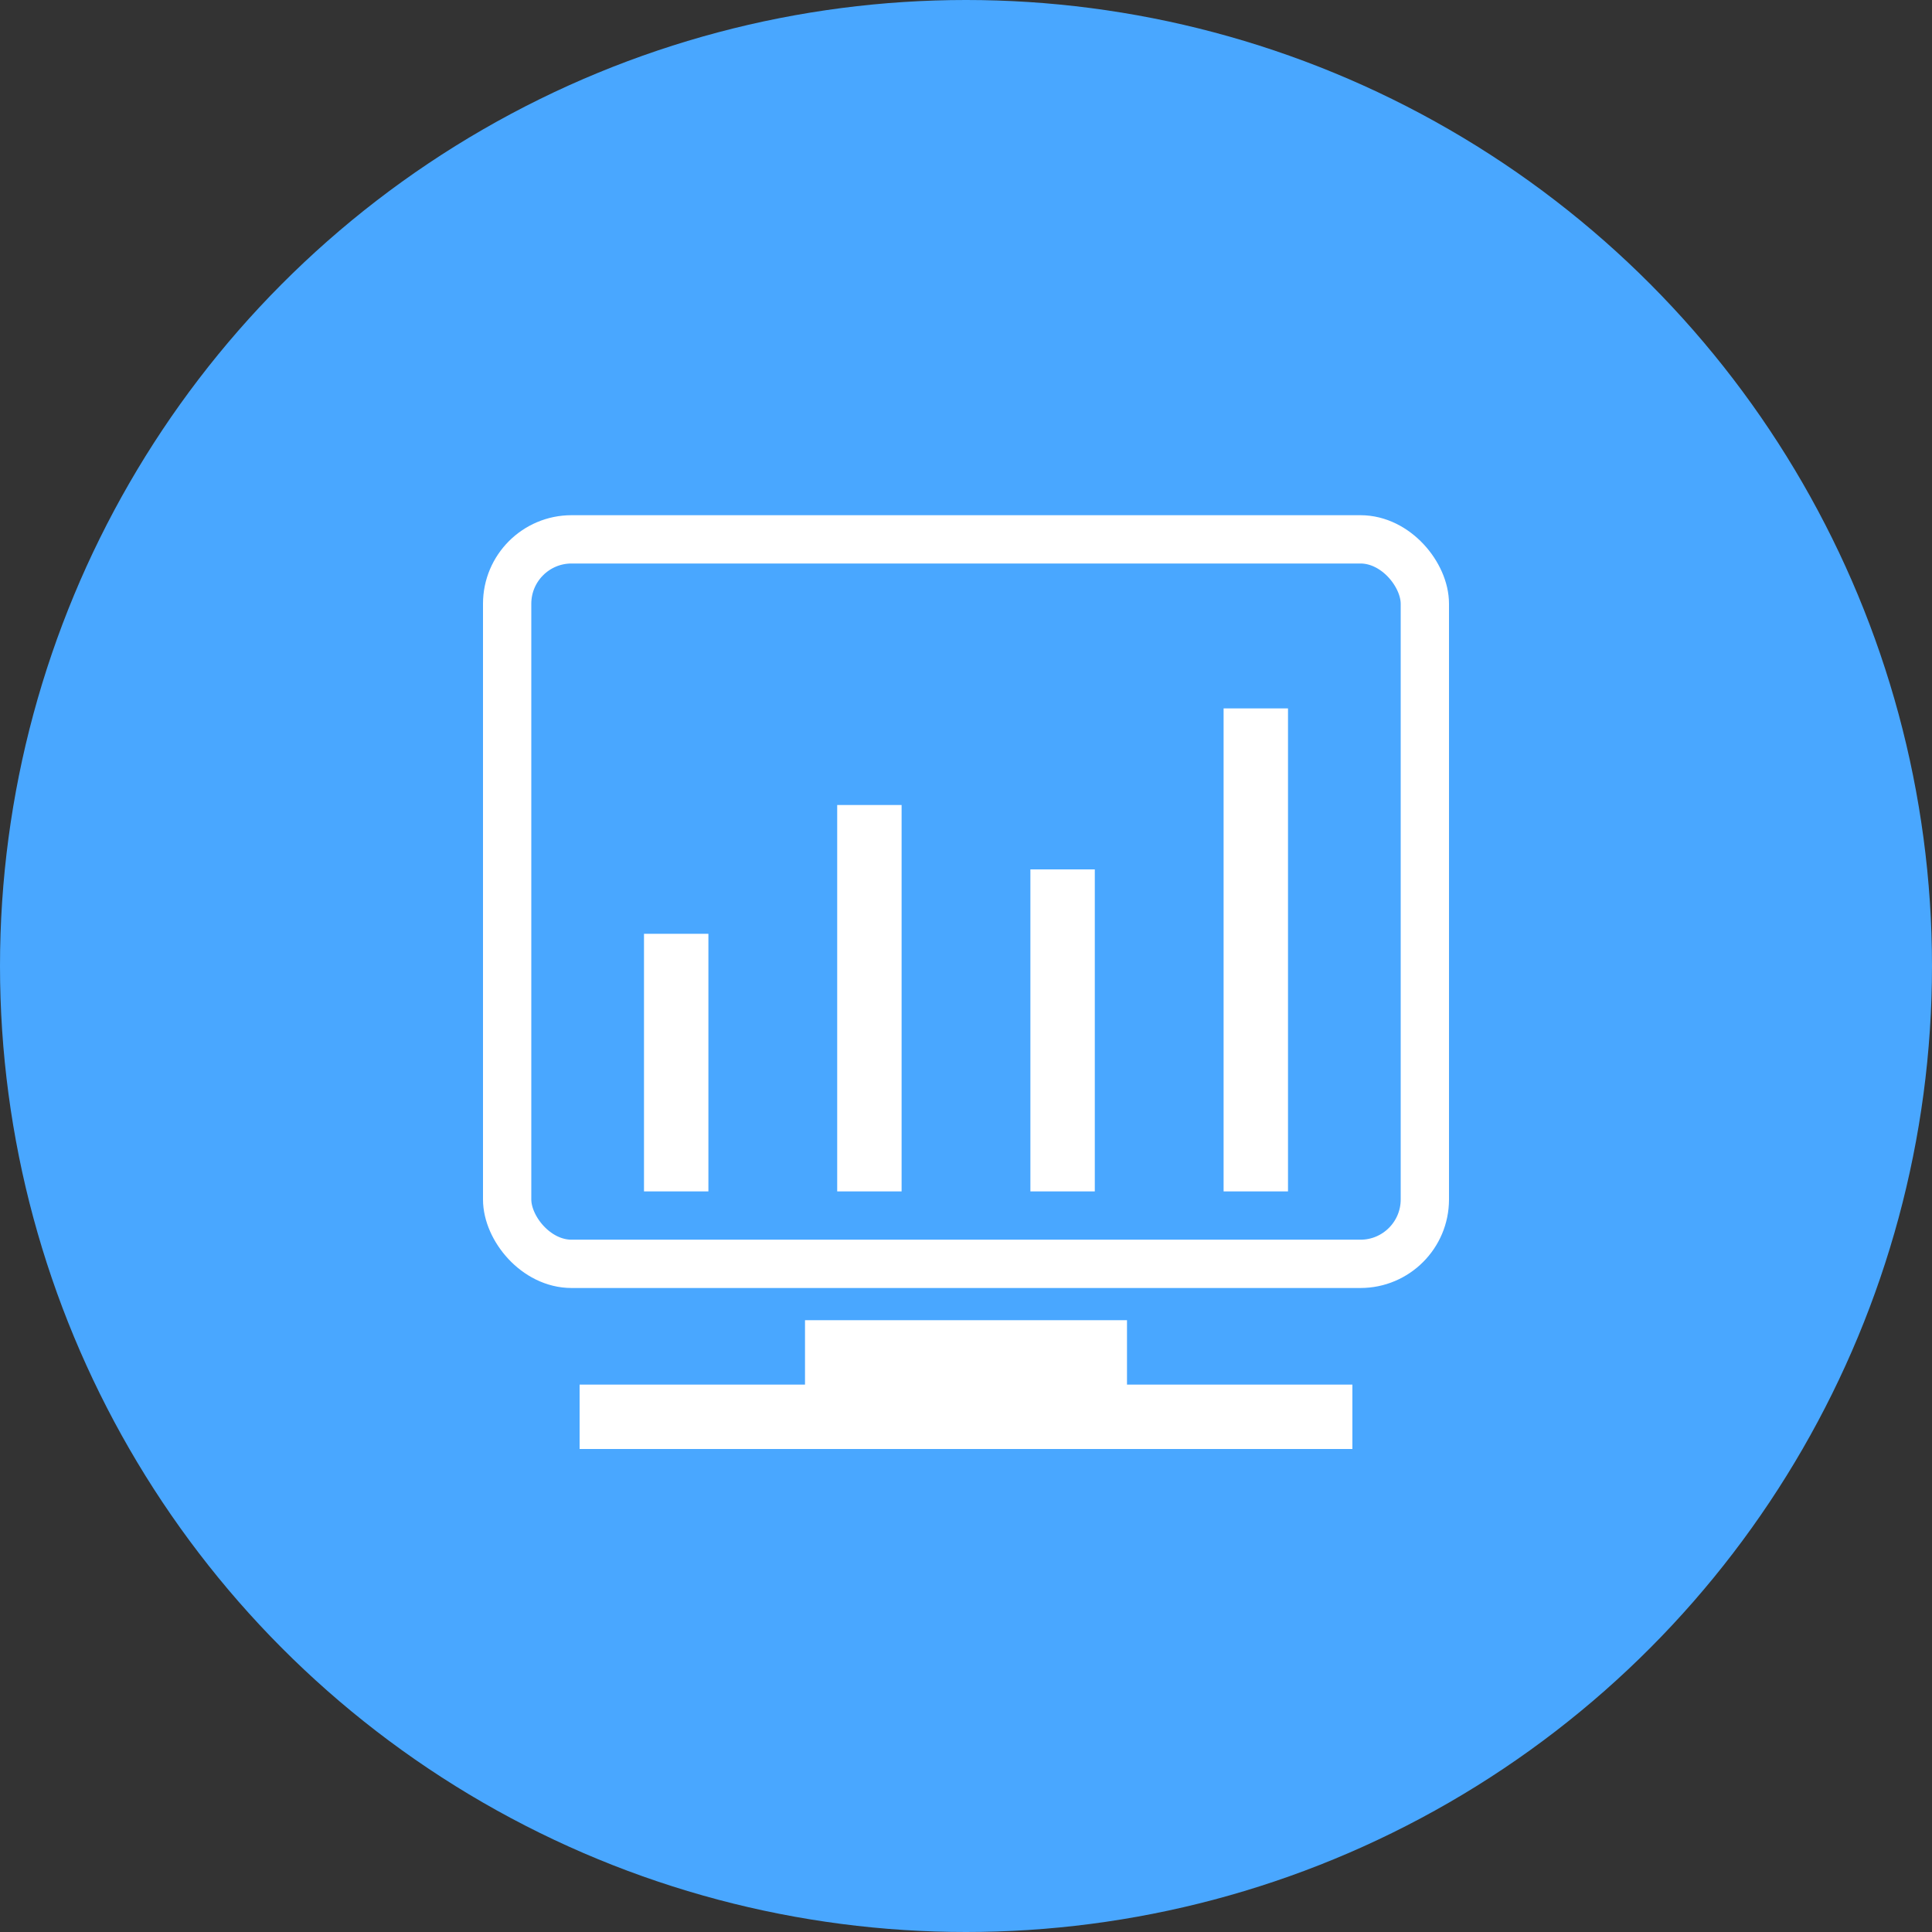 <?xml version="1.0" encoding="UTF-8"?>
<svg width="60px" height="60px" viewBox="0 0 60 60" version="1.1" xmlns="http://www.w3.org/2000/svg" xmlns:xlink="http://www.w3.org/1999/xlink">
    <rect x="0" y="0" width="60" height="60" fill="#333333" stroke="none"/>
    <!-- Generator: Sketch 52.3 (67297) - http://www.bohemiancoding.com/sketch -->
    <title>dataResume</title>
    <desc>Created with Sketch.</desc>
    <g id="icon" stroke="none" stroke-width="1" fill="none" fill-rule="evenodd">
        <g id="dataResume">
            <circle id="Oval-Copy-2" fill="#49A7FF" cx="30" cy="30" r="30"></circle>
            <g id="分组-3" transform="translate(15, 16)">
                <rect id="矩形" stroke="#FFFFFF" stroke-width="1.5" fill="#49A7FF" x="0.75" y="0.75" width="28.5" height="22.5" rx="2"></rect>
                <g id="分组" transform="translate(5, 6)" fill="#FFFFFF">
                    <rect id="矩形" x="0" y="7" width="2" height="8"></rect>
                    <rect id="矩形-copy" x="6" y="3" width="2" height="12"></rect>
                    <rect id="矩形-copy-3" x="12" y="5" width="2" height="10"></rect>
                    <rect id="矩形-copy-2" x="18" y="0" width="2" height="15"></rect>
                </g>
                <path d="M10,27 L10,25 L20,25 L20,27 L27,27 L27,29 L3,29 L3,27 L10,27 Z" id="合并形状" fill="#FFFFFF"></path>
            </g>
        </g>
    </g>
</svg>
